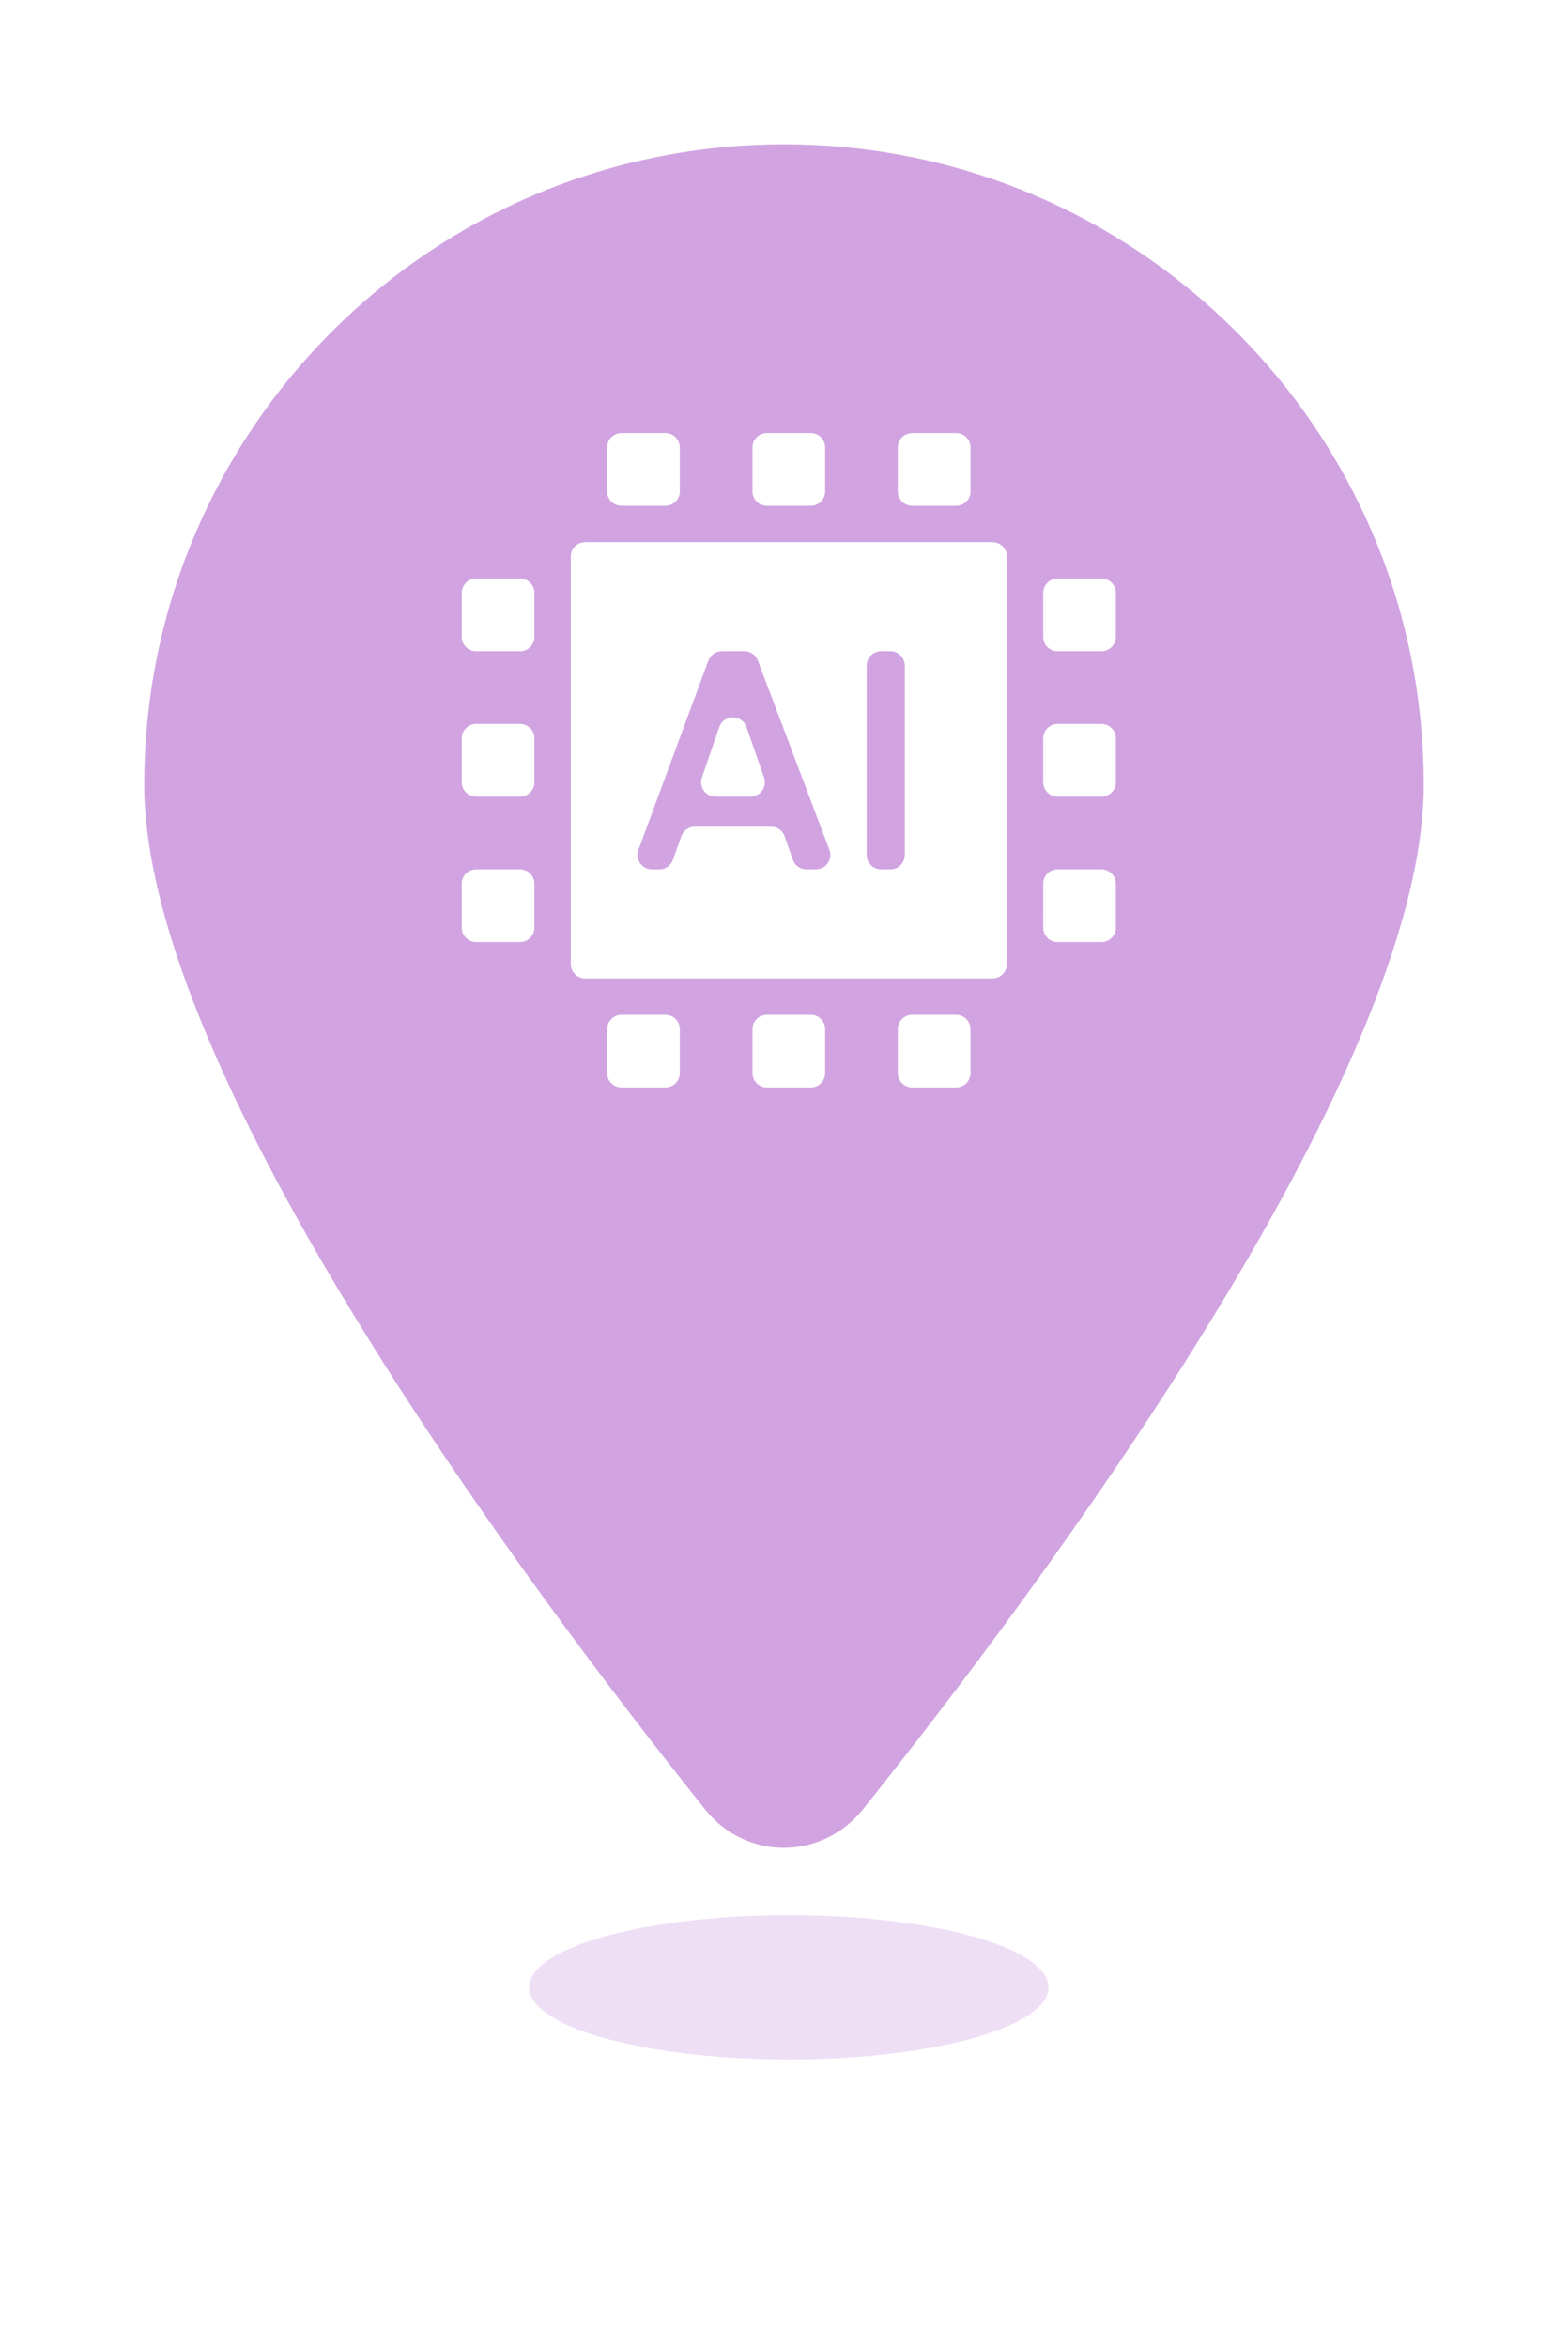 <svg width="163" height="244" viewBox="0 0 163 244" fill="none" xmlns="http://www.w3.org/2000/svg">
<path d="M148 81.541C148 111.818 107.49 165.772 89.702 188.008C85.435 193.331 77.51 193.331 73.298 188.008C55.51 165.772 15 111.818 15 81.541C15 44.777 44.759 15 81.5 15C118.241 15 148 44.777 148 81.541Z" fill="#D1A4E2"/>
<g filter="url(#filter0_f_428_46)">
<path d="M148 81.541C148 111.818 107.49 165.772 89.702 188.008C85.435 193.331 77.51 193.331 73.298 188.008C55.51 165.772 15 111.818 15 81.541C15 44.777 44.759 15 81.5 15C118.241 15 148 44.777 148 81.541Z" fill="#D1A4E2" fill-opacity="0.25"/>
</g>
<g filter="url(#filter1_f_428_46)">
<ellipse cx="82" cy="206.5" rx="27" ry="7.5" fill="#D1A4E2" fill-opacity="0.35"/>
</g>
<path fill-rule="evenodd" clip-rule="evenodd" d="M103.167 56.333C103.995 56.333 104.667 57.005 104.667 57.833V100.167C104.667 100.995 103.995 101.667 103.167 101.667H60.833C60.005 101.667 59.333 100.995 59.333 100.167V57.833C59.333 57.005 60.005 56.333 60.833 56.333H103.167ZM78.781 68.636C78.56 68.053 78.001 67.667 77.378 67.667H75.044C74.416 67.667 73.855 68.058 73.637 68.646L66.364 88.313C66.002 89.293 66.727 90.333 67.771 90.333H68.543C69.177 90.333 69.742 89.935 69.956 89.338L70.827 86.898C71.04 86.301 71.606 85.902 72.24 85.902H80.152C80.789 85.902 81.357 86.305 81.568 86.907L82.414 89.328C82.624 89.93 83.192 90.333 83.83 90.333H84.817C85.866 90.333 86.591 89.284 86.22 88.303L78.781 68.636ZM94.058 69.167C94.058 68.338 93.387 67.667 92.558 67.667H91.591C90.763 67.667 90.091 68.338 90.091 69.167V88.833C90.091 89.662 90.763 90.333 91.591 90.333H92.558C93.387 90.333 94.058 89.662 94.058 88.833V69.167ZM74.766 75.561C75.229 74.215 77.131 74.211 77.6 75.554L79.427 80.783C79.768 81.758 79.044 82.778 78.011 82.778H74.386C73.356 82.778 72.633 81.764 72.968 80.79L74.766 75.561ZM108.445 91.833C108.445 91.005 109.116 90.333 109.945 90.333H114.5C115.328 90.333 116 91.005 116 91.833V96.389C116 97.217 115.328 97.889 114.5 97.889H109.944C109.116 97.889 108.444 97.217 108.444 96.389L108.445 91.833ZM63.111 106.944C63.111 106.116 63.783 105.444 64.611 105.444H69.167C69.995 105.444 70.667 106.116 70.667 106.944V111.5C70.667 112.328 69.995 113 69.167 113H64.611C63.783 113 63.111 112.328 63.111 111.5L63.111 106.944ZM78.222 106.944C78.222 106.116 78.894 105.444 79.722 105.444H84.278C85.106 105.444 85.778 106.116 85.778 106.944V111.5C85.778 112.328 85.106 113 84.278 113H79.722C78.894 113 78.222 112.328 78.222 111.5V106.944ZM63.111 46.5C63.111 45.672 63.783 45 64.611 45H69.167C69.995 45 70.667 45.672 70.667 46.5V51.056C70.667 51.884 69.995 52.556 69.167 52.556H64.611C63.783 52.556 63.111 51.884 63.111 51.056V46.5ZM93.333 106.944C93.333 106.116 94.005 105.444 94.833 105.444H99.389C100.217 105.444 100.889 106.116 100.889 106.944V111.5C100.889 112.328 100.217 113 99.389 113H94.833C94.005 113 93.333 112.328 93.333 111.5V106.944ZM78.222 46.5C78.222 45.672 78.894 45 79.722 45H84.278C85.106 45 85.778 45.672 85.778 46.5V51.056C85.778 51.884 85.106 52.556 84.278 52.556H79.722C78.894 52.556 78.222 51.884 78.222 51.056V46.5ZM93.333 46.5C93.333 45.672 94.005 45 94.833 45H99.389C100.217 45 100.889 45.672 100.889 46.5V51.056C100.889 51.884 100.217 52.556 99.389 52.556H94.833C94.005 52.556 93.333 51.884 93.333 51.056V46.5ZM108.444 76.722C108.444 75.894 109.116 75.222 109.944 75.222H114.5C115.328 75.222 116 75.894 116 76.722V81.278C116 82.106 115.328 82.778 114.5 82.778H109.944C109.116 82.778 108.444 82.106 108.444 81.278V76.722ZM48 91.833C48 91.005 48.672 90.333 49.5 90.333H54.056C54.884 90.333 55.556 91.005 55.556 91.833V96.389C55.556 97.217 54.884 97.889 54.056 97.889H49.5C48.672 97.889 48 97.217 48 96.389V91.833ZM108.444 61.611C108.444 60.783 109.116 60.111 109.944 60.111H114.5C115.328 60.111 116 60.783 116 61.611V66.167C116 66.995 115.328 67.667 114.5 67.667H109.944C109.116 67.667 108.444 66.995 108.444 66.167V61.611ZM48 76.722C48 75.894 48.672 75.222 49.5 75.222H54.056C54.884 75.222 55.556 75.894 55.556 76.722V81.278C55.556 82.106 54.884 82.778 54.056 82.778H49.5C48.672 82.778 48 82.106 48 81.278V76.722ZM48 61.611C48 60.783 48.672 60.111 49.5 60.111H54.056C54.884 60.111 55.556 60.783 55.556 61.611V66.167C55.556 66.995 54.884 67.667 54.056 67.667H49.5C48.672 67.667 48 66.995 48 66.167V61.611Z" fill="white"/>
<defs>
<filter id="filter0_f_428_46" x="0" y="0" width="163" height="207" filterUnits="userSpaceOnUse" color-interpolation-filters="sRGB">
<feFlood flood-opacity="0" result="BackgroundImageFix"/>
<feBlend mode="normal" in="SourceGraphic" in2="BackgroundImageFix" result="shape"/>
<feGaussianBlur stdDeviation="7.5" result="effect1_foregroundBlur_428_46"/>
</filter>
<filter id="filter1_f_428_46" x="25" y="169" width="114" height="75" filterUnits="userSpaceOnUse" color-interpolation-filters="sRGB">
<feFlood flood-opacity="0" result="BackgroundImageFix"/>
<feBlend mode="normal" in="SourceGraphic" in2="BackgroundImageFix" result="shape"/>
<feGaussianBlur stdDeviation="15" result="effect1_foregroundBlur_428_46"/>
</filter>
</defs>
</svg>
